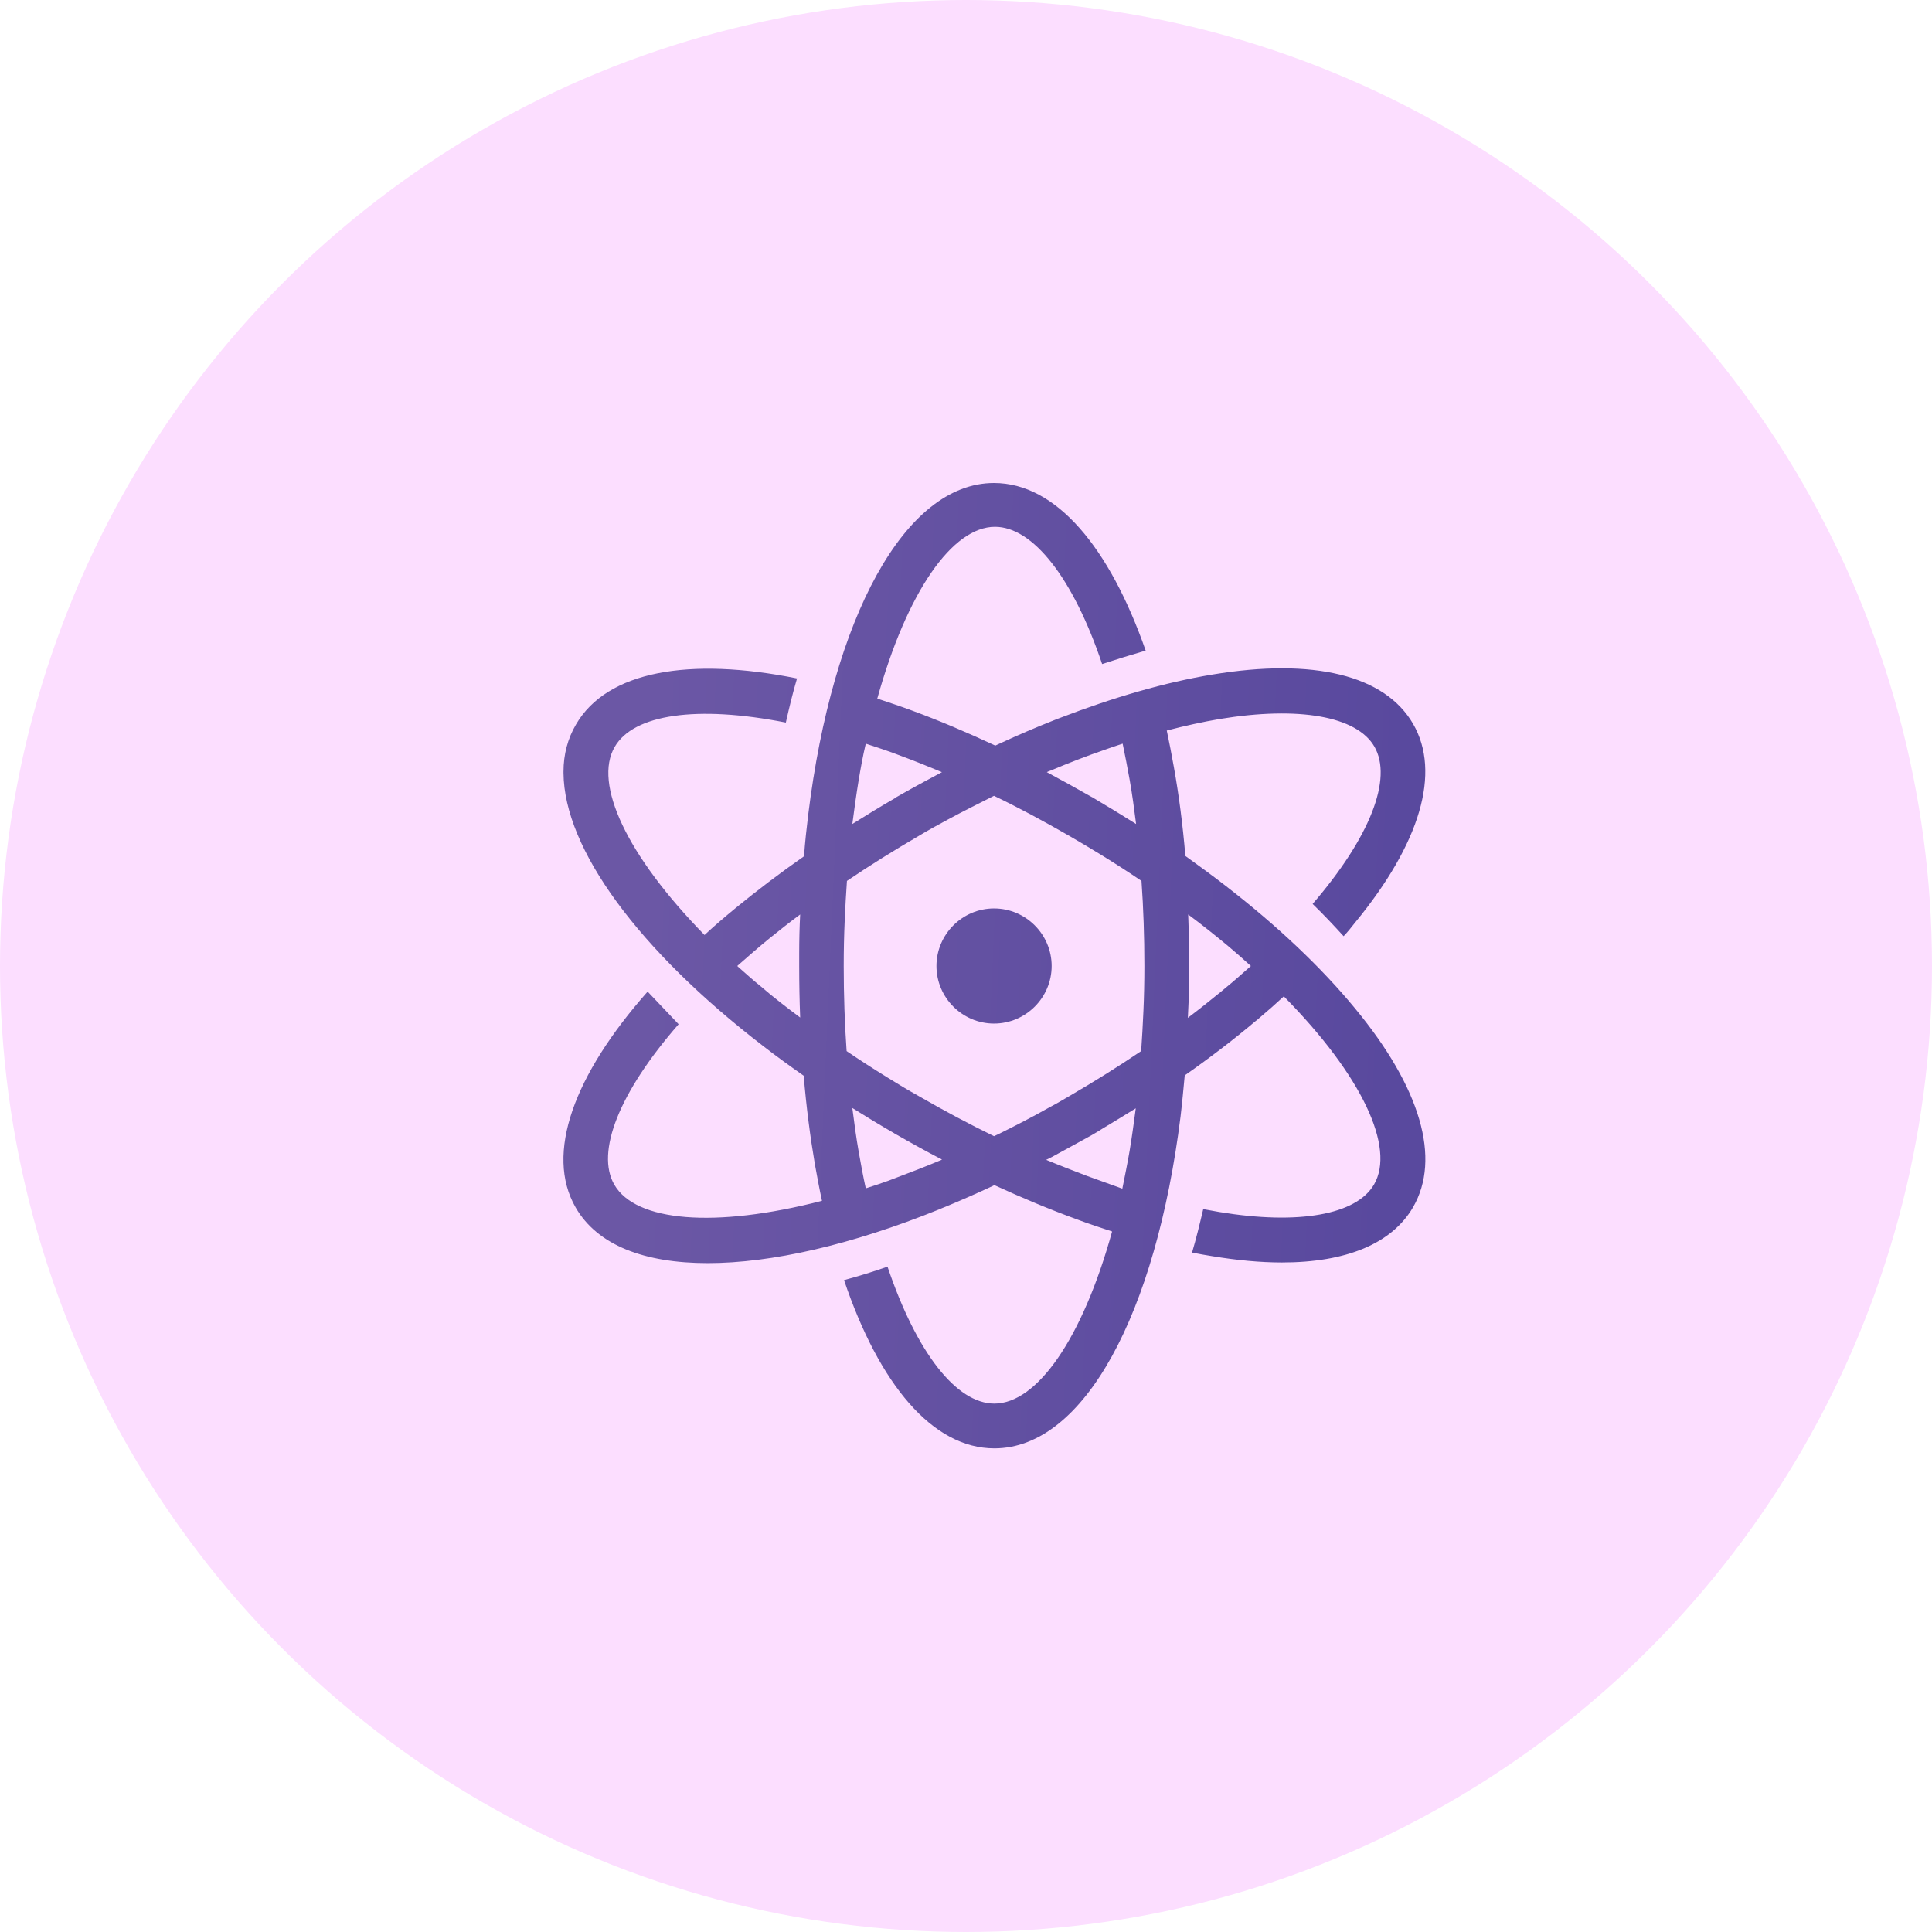 <svg width="24" height="24" viewBox="0 0 24 24" fill="none" xmlns="http://www.w3.org/2000/svg">
<circle cx="12" cy="12" r="12" fill="#FCDEFF"/>
<g clipPath="url(#clip0_46_84)">
<path fill-rule="evenodd" clip-rule="evenodd" d="M10.04 10.12C10.02 10.287 10 10.462 9.988 10.637C9.686 10.848 9.404 11.062 9.142 11.277C9.007 11.388 8.876 11.499 8.752 11.615C7.783 10.625 7.37 9.735 7.636 9.278C7.87 8.873 8.657 8.758 9.762 8.976C9.805 8.785 9.849 8.603 9.901 8.428C8.562 8.158 7.54 8.336 7.155 9C7.052 9.175 7 9.374 7 9.584V9.604C7.008 10.546 7.934 11.805 9.479 12.993C9.638 13.117 9.809 13.24 9.984 13.363C10.016 13.748 10.064 14.118 10.123 14.464C10.151 14.618 10.179 14.77 10.211 14.917C8.872 15.262 7.898 15.175 7.632 14.718C7.397 14.313 7.691 13.569 8.43 12.723L8.045 12.318C7.131 13.351 6.766 14.332 7.151 15C7.421 15.469 8.005 15.691 8.792 15.691C9.583 15.691 10.576 15.465 11.665 15.024C11.693 15.012 11.72 15 11.752 14.988C11.943 14.909 12.134 14.825 12.329 14.734C12.336 14.73 12.344 14.726 12.352 14.722C12.698 14.881 13.04 15.024 13.377 15.147C13.524 15.203 13.671 15.25 13.815 15.298C13.445 16.633 12.881 17.436 12.352 17.436C11.883 17.436 11.387 16.808 11.025 15.735C10.842 15.799 10.664 15.854 10.485 15.902C10.922 17.197 11.585 17.992 12.352 17.992C13.469 17.992 14.359 16.315 14.665 13.871C14.685 13.705 14.701 13.53 14.717 13.359C15.03 13.14 15.325 12.914 15.599 12.683C15.615 12.671 15.63 12.66 15.646 12.644C15.75 12.556 15.849 12.469 15.948 12.377C16.922 13.363 17.335 14.257 17.069 14.714C16.85 15.091 16.131 15.219 15.146 15.056C15.078 15.044 15.015 15.032 14.947 15.02C14.903 15.207 14.86 15.385 14.808 15.56C14.891 15.576 14.975 15.592 15.054 15.604C15.368 15.656 15.658 15.683 15.925 15.683C16.723 15.683 17.291 15.449 17.554 14.996C17.903 14.392 17.649 13.514 16.834 12.528C16.413 12.016 15.865 11.499 15.229 11.007C15.066 10.88 14.895 10.756 14.725 10.633C14.693 10.248 14.645 9.878 14.582 9.528C14.554 9.374 14.526 9.223 14.494 9.075C14.72 9.016 14.939 8.968 15.15 8.932C16.135 8.77 16.854 8.897 17.073 9.274C17.303 9.672 17.021 10.399 16.306 11.229C16.445 11.364 16.572 11.499 16.691 11.63C16.743 11.575 16.791 11.515 16.834 11.46C17.645 10.474 17.903 9.596 17.554 8.992C17.204 8.388 16.318 8.17 15.058 8.38C14.474 8.476 13.834 8.662 13.171 8.917C13.143 8.928 13.119 8.936 13.091 8.948C12.869 9.036 12.646 9.131 12.424 9.234C12.404 9.242 12.384 9.254 12.364 9.262C12.015 9.099 11.669 8.952 11.335 8.829C11.188 8.774 11.041 8.726 10.898 8.678C11.268 7.347 11.832 6.544 12.36 6.544C12.829 6.544 13.33 7.176 13.691 8.249C13.874 8.189 14.053 8.134 14.232 8.082C13.783 6.799 13.119 6 12.348 6C11.236 6 10.342 7.677 10.04 10.12ZM13.592 9.918C13.584 9.91 13.572 9.906 13.564 9.902C13.377 9.795 13.187 9.691 13.004 9.592C13.02 9.584 13.036 9.576 13.052 9.572C13.278 9.477 13.505 9.389 13.723 9.314C13.799 9.286 13.874 9.262 13.946 9.238C13.977 9.385 14.005 9.532 14.033 9.687C14.065 9.866 14.089 10.049 14.113 10.236C13.942 10.129 13.767 10.021 13.592 9.918ZM10.664 9.707C10.691 9.544 10.719 9.389 10.755 9.238C10.902 9.286 11.049 9.334 11.2 9.393C11.363 9.453 11.53 9.521 11.701 9.592C11.514 9.691 11.323 9.795 11.136 9.902C11.129 9.906 11.12 9.91 11.113 9.918C10.934 10.021 10.759 10.129 10.588 10.236C10.612 10.053 10.636 9.878 10.664 9.707ZM11.415 13.617C11.28 13.542 11.148 13.462 11.021 13.383C10.846 13.275 10.68 13.168 10.517 13.057C10.493 12.719 10.481 12.366 10.481 12C10.481 11.809 10.485 11.623 10.493 11.44C10.501 11.269 10.509 11.106 10.521 10.943C10.803 10.752 11.101 10.566 11.415 10.383C11.534 10.311 11.657 10.244 11.776 10.18C11.967 10.077 12.158 9.981 12.348 9.886C12.654 10.033 12.964 10.2 13.282 10.383C13.417 10.462 13.548 10.538 13.675 10.617C13.85 10.725 14.017 10.832 14.18 10.943C14.204 11.281 14.216 11.634 14.216 12C14.216 12.191 14.212 12.377 14.204 12.56C14.196 12.727 14.188 12.894 14.176 13.057C13.894 13.248 13.596 13.434 13.282 13.617C13.199 13.665 13.119 13.713 13.036 13.756C12.825 13.876 12.615 13.983 12.408 14.086C12.388 14.094 12.368 14.106 12.348 14.114C12.038 13.963 11.725 13.796 11.415 13.617ZM9.452 12.254C9.348 12.171 9.253 12.083 9.158 12C9.289 11.885 9.424 11.766 9.567 11.65C9.686 11.555 9.809 11.456 9.94 11.36C9.932 11.519 9.928 11.682 9.928 11.845C9.928 11.897 9.928 11.948 9.928 12C9.928 12.219 9.932 12.429 9.94 12.64C9.77 12.513 9.603 12.385 9.452 12.254ZM14.772 12.159C14.772 12.107 14.772 12.056 14.772 12C14.772 11.781 14.768 11.571 14.76 11.36C14.931 11.487 15.094 11.618 15.249 11.746C15.348 11.829 15.448 11.917 15.539 12C15.436 12.091 15.329 12.187 15.217 12.278C15.201 12.29 15.185 12.306 15.169 12.318C15.038 12.425 14.899 12.536 14.756 12.644C14.764 12.485 14.772 12.322 14.772 12.159ZM10.668 14.313C10.636 14.134 10.612 13.951 10.588 13.764C10.759 13.871 10.93 13.975 11.109 14.078C11.117 14.086 11.129 14.09 11.136 14.094C11.323 14.201 11.51 14.305 11.701 14.404C11.701 14.404 11.697 14.404 11.697 14.408C11.498 14.491 11.303 14.567 11.113 14.638C11.085 14.65 11.057 14.658 11.029 14.67C10.938 14.702 10.846 14.734 10.755 14.762C10.723 14.618 10.695 14.467 10.668 14.313ZM13.501 14.607C13.334 14.543 13.167 14.479 12.996 14.408C13.02 14.396 13.044 14.384 13.068 14.372C13.23 14.285 13.393 14.193 13.56 14.102C13.608 14.074 13.656 14.046 13.699 14.018C13.838 13.935 13.973 13.852 14.109 13.768C14.085 13.947 14.061 14.126 14.033 14.293C14.005 14.456 13.973 14.611 13.942 14.766C13.799 14.714 13.652 14.662 13.501 14.607ZM11.633 12C11.633 11.607 11.955 11.285 12.348 11.285C12.742 11.285 13.064 11.607 13.064 12C13.064 12.393 12.742 12.715 12.348 12.715C11.955 12.715 11.633 12.393 11.633 12Z" fill="url(#paint0_linear_46_84)"/>
</g>
<defs>
<linearGradient id="paint0_linear_46_84" x1="7.959" y1="11.807" x2="17.372" y2="12.22" gradientUnits="userSpaceOnUse">
<stop stop-color="#6B57A5"/>
<stop offset="1" stop-color="#59499E"/>
</linearGradient>
<clipPath id="clip0_46_84">
<rect width="10.697" height="12" fill="white" transform="translate(7 6)"/>
</clipPath>
</defs>
</svg>

